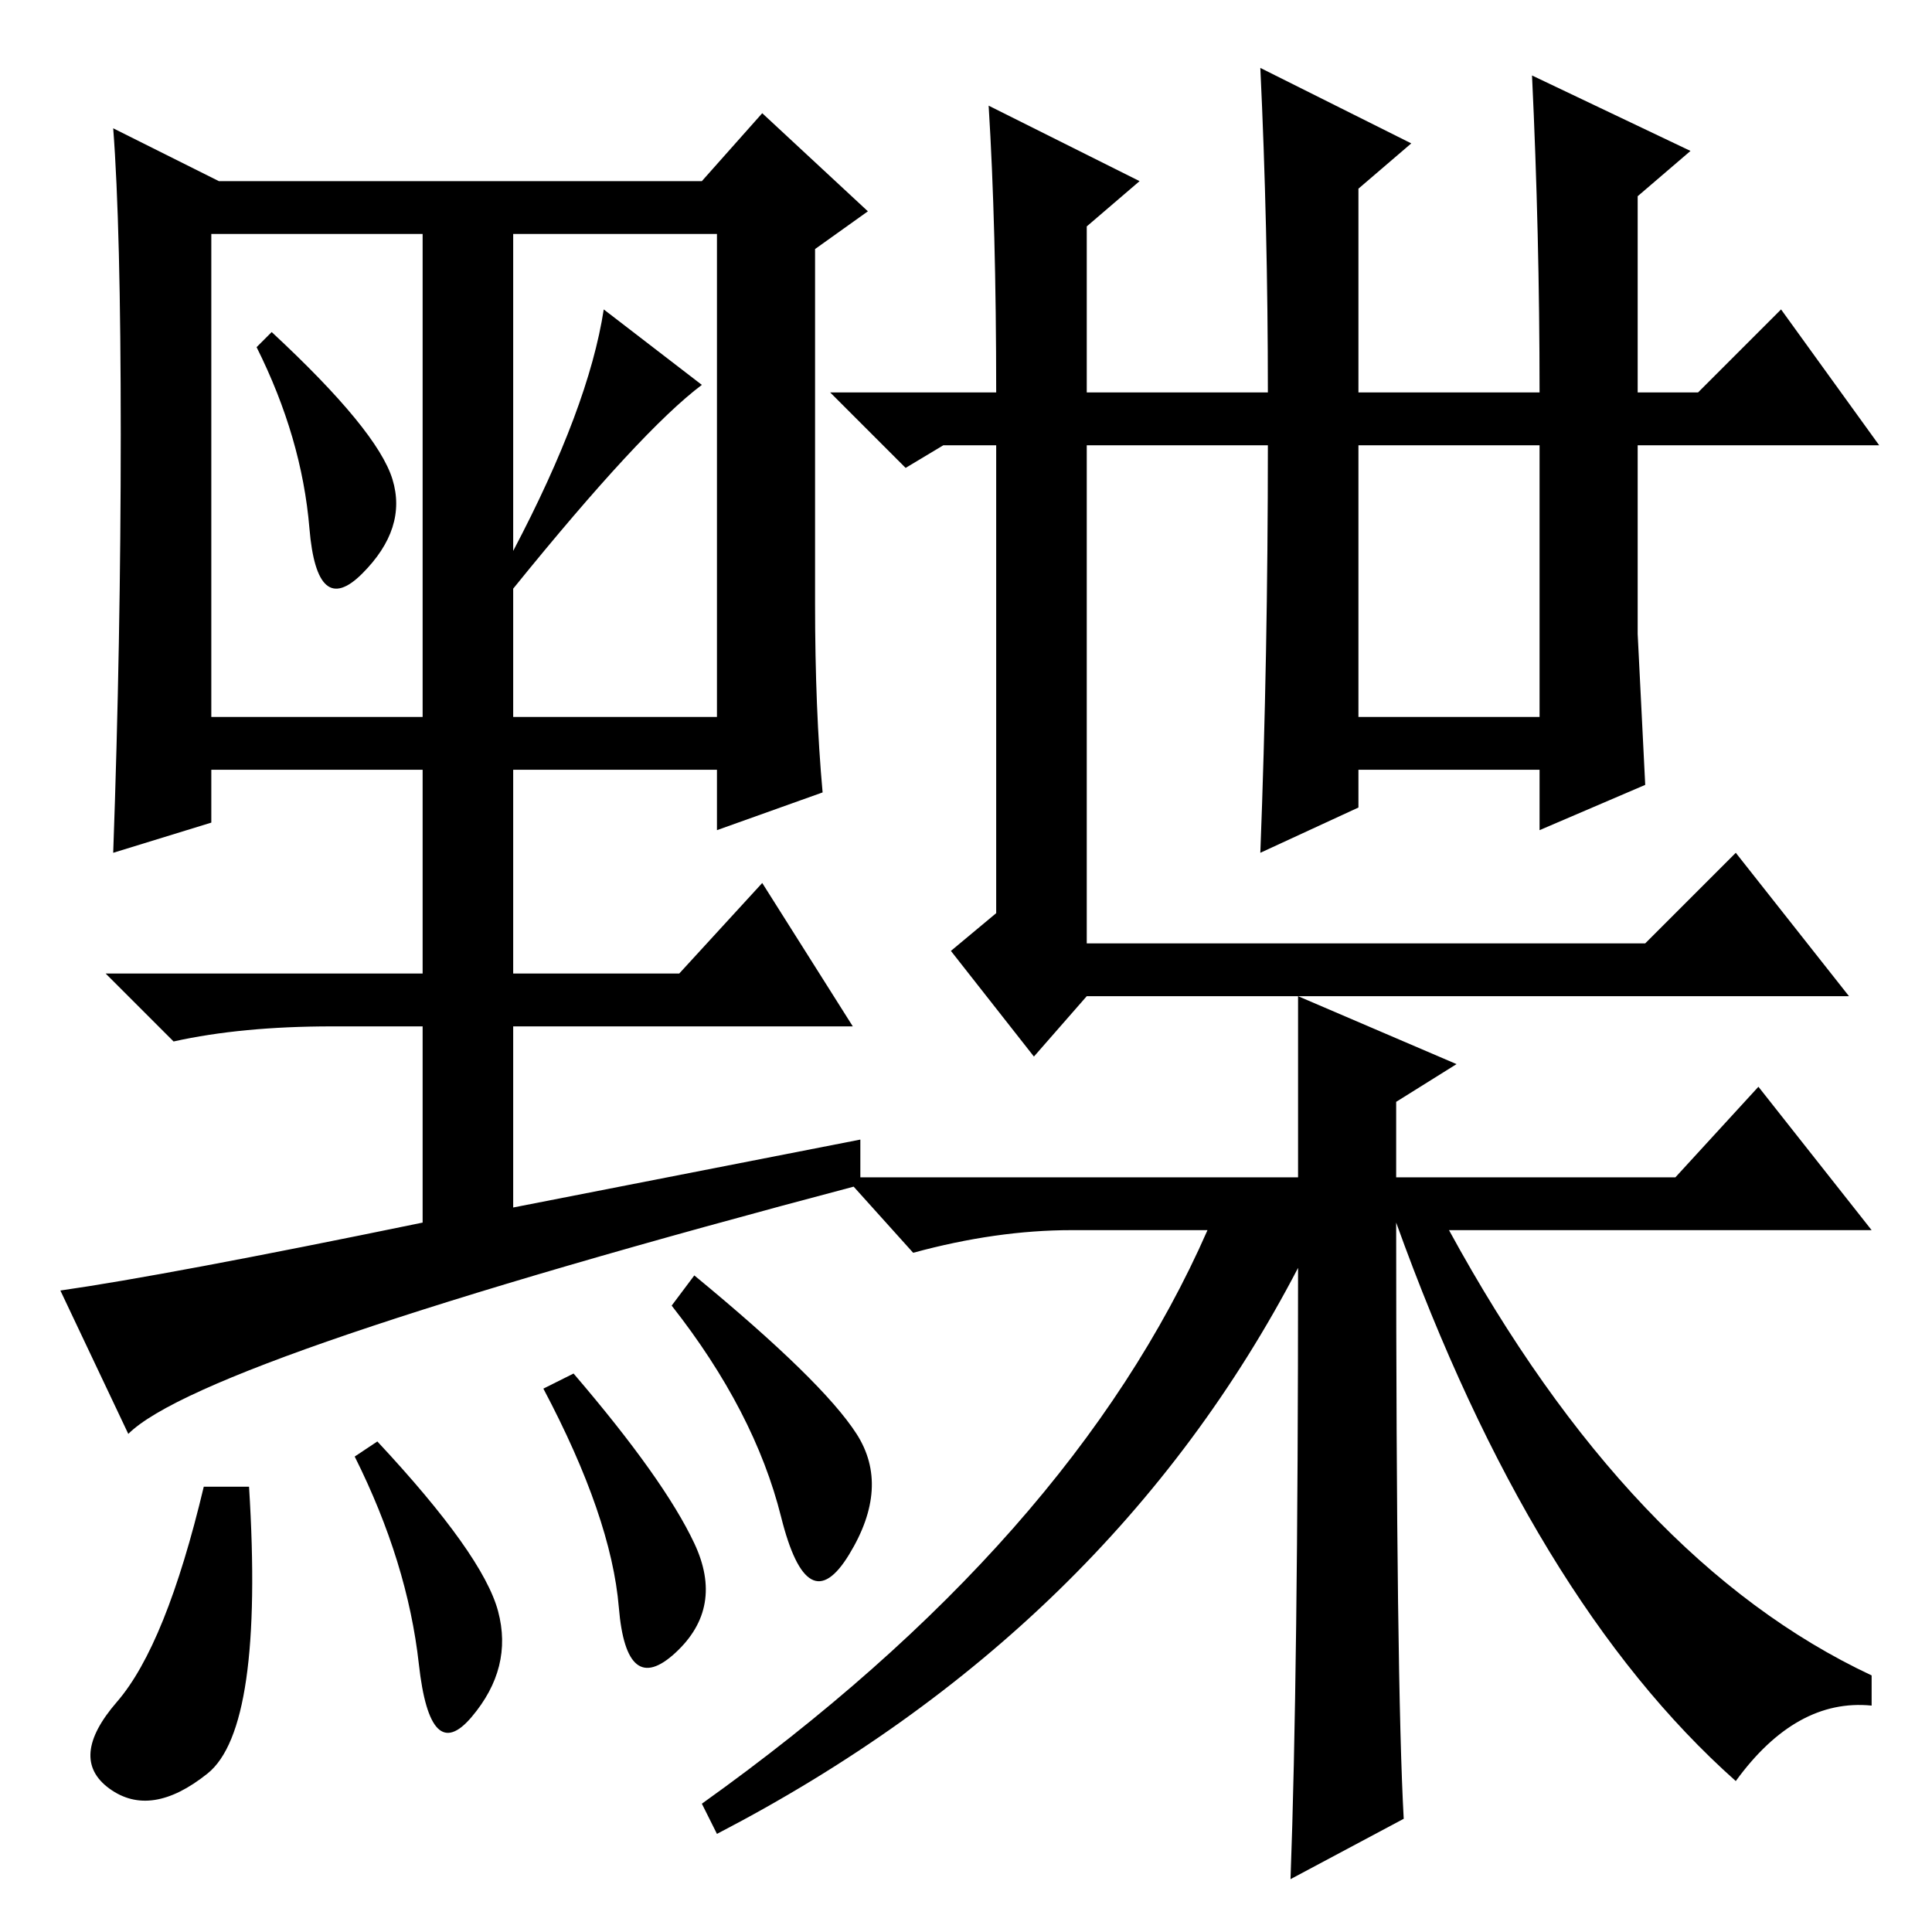 <?xml version="1.0" standalone="no"?>
<!DOCTYPE svg PUBLIC "-//W3C//DTD SVG 1.1//EN" "http://www.w3.org/Graphics/SVG/1.1/DTD/svg11.dtd" >
<svg xmlns="http://www.w3.org/2000/svg" xmlns:xlink="http://www.w3.org/1999/xlink" version="1.1" viewBox="0 -36 256 256">
  <g transform="matrix(1 0 0 -1 0 220)">
   <path fill="currentColor"
d="M17 66l-9 19q14 2 48 9v26h-12q-12 0 -21 -2l-9 9h42v27h-28v-7l-13 -4q1 28 1 55.5t-1 40.5l14 -7h64l8 9l14 -13l-7 -5v-47q0 -14 1 -25l-14 -5v8h-27v-27h22l11 12l12 -19h-45v-24l46 9v-6q-87 -23 -97 -33zM52 192.5q2 -6.5 -4 -12.5t-7 6t-7 24l2 2q14 -13 16 -19.5
zM68 183q10 19 12 32l13 -10q-8 -6 -25 -27v-17h27v64h-27v-42zM28 161h28v64h-28v-64zM27.5 21q-7.5 -6 -13 -2t1 11.5t11.5 28.5h6q2 -32 -5.5 -38zM66 42.5q2 -7.5 -3.5 -14t-7 7t-8.5 27.5l3 2q14 -15 16 -22.5zM92 51.5q4 -8.5 -2.5 -14.5t-7.5 6t-10 29l4 2
q12 -14 16 -22.5zM113.5 66q4.5 -7 -1 -16t-9 5t-14.5 28l3 4q17 -14 21.5 -21zM180 161h24v36h-24v-36zM217 172l1 -20l-14 -6v8h-24v-5l-13 -6q1 26 1 54h-24v-66h74l12 12l15 -19h-73l21 -9l-8 -5v-10h37l11 12l15 -19h-56q24 -44 56 -59v-4q-10 1 -18 -10q-27 24 -45 74
q0 -61 1 -79l-15 -8q1 27 1 81q-25 -48 -77 -75l-2 4q49 35 67 76h-18q-10 0 -21 -3l-9 10h60v24h-28l-7 -8l-11 14l6 5v62h-7l-5 -3l-10 10h22q0 22 -1 38l20 -10l-7 -6v-22h24q0 22 -1 43l20 -10l-7 -6v-27h24q0 21 -1 42l21 -10l-7 -6v-26h8l11 11l13 -18h-32v-25z" />
  </g>

</svg>

